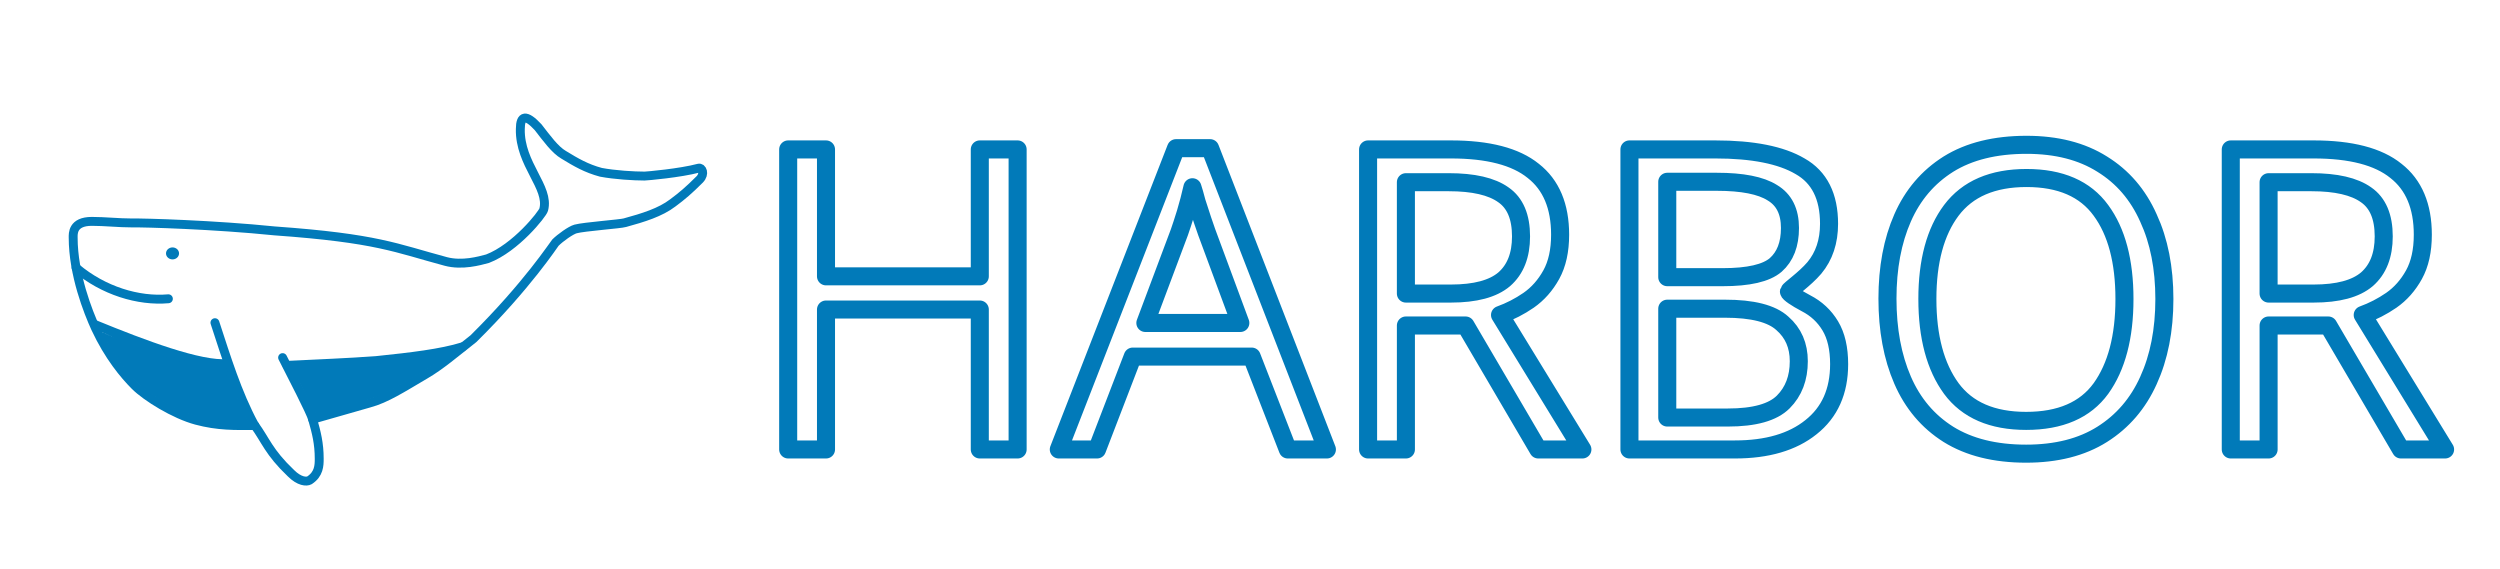 <?xml version="1.0" encoding="UTF-8" standalone="no"?>
<!-- Created with Inkscape (http://www.inkscape.org/) -->

<svg
   width="281mm"
   height="64mm"
   viewBox="0 0 281 64"
   version="1.1"
   id="svg1"
   inkscape:version="1.3 (1:1.3+202307231459+0e150ed6c4)"
   sodipodi:docname="harbor-logo.svg"
   xml:space="preserve"
   inkscape:export-filename="harbor-logo.png"
   inkscape:export-xdpi="600"
   inkscape:export-ydpi="600"
   xmlns:inkscape="http://www.inkscape.org/namespaces/inkscape"
   xmlns:sodipodi="http://sodipodi.sourceforge.net/DTD/sodipodi-0.dtd"
   xmlns="http://www.w3.org/2000/svg"
   xmlns:svg="http://www.w3.org/2000/svg"><sodipodi:namedview
     id="namedview1"
     pagecolor="#ffffff"
     bordercolor="#000000"
     borderopacity="0.25"
     inkscape:showpageshadow="2"
     inkscape:pageopacity="0.0"
     inkscape:pagecheckerboard="0"
     inkscape:deskcolor="#d1d1d1"
     inkscape:document-units="mm"
     inkscape:zoom="2.2311416"
     inkscape:cx="118.54918"
     inkscape:cy="24.202856"
     inkscape:window-width="1874"
     inkscape:window-height="1016"
     inkscape:window-x="46"
     inkscape:window-y="1107"
     inkscape:window-maximized="1"
     inkscape:current-layer="layer2"
     showguides="true" /><defs
     id="defs1" /><g
     inkscape:groupmode="layer"
     id="layer2"
     inkscape:label="whale"
     style="display:inline"><path
       style="opacity:1;fill:none;stroke:#017ab9;stroke-width:3.78;stroke-linecap:round;stroke-linejoin:round;stroke-dasharray:none;stroke-opacity:1"
       d="m 100.149,142.862 c 4.858,14.801 9.417,29.766 16.672,43.249 4.95,6.743 6.081,11.561 15.569,20.592 3.548,3.548 6.617,3.73 7.868,3.008 4.025,-2.636 4.123,-6.256 4.123,-9.136 0,-6.461 -1.175,-11.095 -2.788,-16.741 -0.817,-3.049 -8.762,-18.285 -12.741,-26.164"
       id="path2"
       transform="matrix(0.265,0,0,0.265,-2.381,-1.588)"
       sodipodi:nodetypes="ccccccc" /><path
       style="opacity:1;fill:none;stroke:#017ab9;stroke-width:3.78;stroke-linecap:round;stroke-linejoin:round;stroke-dasharray:none;stroke-opacity:1"
       d="m 141.593,183.833 23.974,-6.856 c 7.185,-1.925 14.065,-6.412 23.719,-12.083 6.487,-3.746 12.748,-9.163 20.506,-15.247 22.924,-22.653 34.259,-40.22 34.786,-40.747 2.034,-2.034 6.498,-5.251 8.545,-5.799 3.663,-0.982 19.083,-2.082 20.906,-2.653 7.708,-2.107 15.053,-4.358 20.327,-8.406 3.954,-2.924 6.819,-5.368 11.415,-9.964 2.302,-2.37 1.019,-5.153 -0.498,-4.747 -7.751,2.077 -21.954,3.342 -22.889,3.342 -4.644,-0.013 -12.52,-0.47 -18.519,-1.597 -6.148,-1.647 -10.584,-4.219 -15.832,-7.438 -3.65,-2.108 -7.194,-7.042 -10.821,-11.703 -5.146,-5.556 -7.532,-5.036 -7.532,0.781 -0.319,14.993 12.454,24.708 9.908,34.21 -0.497,1.856 -11.865,16.222 -23.835,20.802 -3.433,0.92 -10.765,3.012 -17.705,1.153 -21.303,-5.708 -28.924,-9.827 -72.573,-12.951 -25.713,-2.613 -55.237,-3.481 -60.605,-3.379 -5.628,0 -11.341,-0.663 -16.94,-0.663 -8.27,0 -7.909,5.277 -7.909,6.836 0,15.707 6.354,31.623 9.472,38.457 5.548,11.915 12.159,19.817 16.742,24.399 4.761,4.761 16.677,12.173 26.054,14.685 9.07,2.43 16.38,2.286 24.796,2.206"
       id="path3"
       transform="matrix(0.265,0,0,0.265,-2.381,-1.588)"
       sodipodi:nodetypes="cccccccccccccccccccccccccc" /><path
       style="opacity:1;fill:none;stroke:#017ab9;stroke-width:3.78;stroke-linecap:round;stroke-linejoin:round;stroke-dasharray:none;stroke-opacity:1"
       d="m 49.231,143.638 c 20.63,8.463 44.759,17.567 56.299,16.543"
       id="path4"
       transform="matrix(0.265,0,0,0.265,-2.381,-1.588)"
       sodipodi:nodetypes="cc" /><path
       style="opacity:1;fill:none;stroke:#017ab9;stroke-width:3.78;stroke-linecap:round;stroke-linejoin:round;stroke-dasharray:none;stroke-opacity:1"
       d="m 41.251,119.552 c 11.565,9.76 26.421,14.294 39.153,13.167"
       id="path5"
       transform="matrix(0.265,0,0,0.265,-2.381,-1.588)"
       sodipodi:nodetypes="cc" /><path
       style="opacity:1;fill:none;stroke:#017ab9;stroke-width:3.78;stroke-linecap:round;stroke-linejoin:round;stroke-dasharray:none;stroke-opacity:1"
       d="m 130.742,160.966 c 12.853,-0.702 25.706,-1.072 38.559,-2.109 13.646,-1.415 26.889,-2.954 35.975,-5.808"
       id="path6"
       transform="matrix(0.265,0,0,0.265,-2.381,-1.588)"
       sodipodi:nodetypes="ccc" /><ellipse
       style="fill:#017ab9;fill-opacity:1;stroke:none;stroke-width:1.642;stroke-linecap:round;stroke-linejoin:round;stroke-opacity:1"
       id="path1"
       cx="19.392"
       cy="28.483"
       rx="0.733"
       ry="0.674" /><path
       style="fill:#017ab9;fill-opacity:1;stroke:#017ab9;stroke-width:1.018;stroke-linecap:square;stroke-opacity:1"
       d="m 97.608,178.421 c -5.722,-0.25 -11.322,-1.204 -15.921,-2.715 -6.072,-1.994 -14.359,-6.524 -20.081,-10.976 -4.372,-3.402 -10.089,-10.226 -14.258,-17.017 -1.351,-2.201 -3.706,-6.403 -3.63,-6.479 0.02,-0.02 1.888,0.704 4.151,1.61 13.484,5.399 26.847,9.894 34.847,11.723 4.287,0.98 7.375,1.447 10.918,1.649 l 1.886,0.108 1.215,3.328 c 2.346,6.428 4.988,12.741 7.078,16.916 l 1.011,2.02 -2.259,-0.025 c -1.243,-0.013 -3.474,-0.077 -4.958,-0.142 z"
       id="path9"
       transform="scale(0.265)" /><path
       style="fill:#017ab9;fill-opacity:1;stroke:#017ab9;stroke-width:1.018;stroke-linecap:square;stroke-opacity:1"
       d="m 133.671,175.042 c -0.442,-1.164 -2.88,-6.324 -5.632,-11.924 -1.7,-3.46 -4.036,-6.882 -3.825,-6.92 0.028,-0.005 3.345,0.444 6.439,0.298 22.423,-1.058 27.523,-1.388 35.776,-2.316 8.658,-0.974 13.016,-1.561 18.215,-2.455 1.762,-0.303 4.24,-0.869 4.306,-0.869 0.173,0 -4.024,2.674 -6.163,4.114 -2.12,1.427 -12.042,7.315 -15.843,9.401 -5.748,3.155 -6.766,3.523 -20.921,7.562 -6.493,1.853 -11.894,3.403 -12.001,3.443 -0.108,0.041 -0.266,-0.11 -0.351,-0.335 z"
       id="path10"
       transform="scale(0.265)"
       sodipodi:nodetypes="ssssssssssss" /></g><g
     inkscape:groupmode="layer"
     id="layer3"
     inkscape:label="name"
     style="stroke:#000000;stroke-width:0.9;stroke-dasharray:none;stroke-opacity:1"><path
       d="M 115.301,124.774 H 98.021 v -63.936 h -70.272 v 63.936 h -17.28 v -137.088 h 17.28 v 57.984 h 70.272 v -57.984 h 17.28 z m 123.456,0 -16.512,-42.432 h -54.336 l -16.32,42.432 h -17.472 l 53.568,-137.664 h 15.552 l 53.376,137.664 z m -37.056,-99.264 c -0.384,-1.024 -1.024,-2.88 -1.92,-5.568 -0.896,-2.688 -1.792,-5.44 -2.688,-8.256 -0.768,-2.944 -1.408,-5.184 -1.92,-6.72 -0.896,3.968 -1.92,7.872 -3.072,11.712 -1.152,3.712 -2.112,6.656 -2.88,8.832 l -15.552,41.472 h 43.392 z m 111.552,-37.824 c 17.024,0 29.568,3.264 37.632,9.792 8.192,6.4 12.288,16.128 12.288,29.184 0,7.296 -1.344,13.376 -4.032,18.24 -2.688,4.864 -6.144,8.768 -10.368,11.712 -4.096,2.816 -8.448,5.056 -13.056,6.72 l 37.632,61.44 h -20.16 l -33.216,-56.64 h -27.264 v 56.64 h -17.28 v -137.088 z m -0.96,14.976 h -19.584 V 53.542 h 20.544 c 11.136,0 19.264,-2.176 24.384,-6.528 5.12,-4.48 7.68,-11.008 7.68,-19.584 0,-8.96 -2.688,-15.296 -8.064,-19.008 -5.376,-3.84 -13.696,-5.76 -24.96,-5.76 z M 434.021,-12.314 c 17.152,0 30.08,2.56 38.784,7.68 8.832,4.992 13.248,13.76 13.248,26.304 0,8.064 -2.24,14.784 -6.72,20.16 -4.48,5.248 -11.364,9.855 -11.61,10.77 0,0.719 3.162,2.926 7.77,5.358 4.736,2.432 8.448,5.888 11.136,10.368 2.688,4.48 4.032,10.304 4.032,17.472 0,12.416 -4.288,22.016 -12.864,28.8 -8.448,6.784 -20.032,10.176 -34.752,10.176 h -48.192 v -137.088 z m 3.456,58.368 c 11.776,0 19.84,-1.856 24.192,-5.568 4.352,-3.84 6.528,-9.472 6.528,-16.896 0,-7.552 -2.688,-12.928 -8.064,-16.128 -5.248,-3.328 -13.696,-4.992 -25.344,-4.992 H 412.133 V 46.054 Z m -25.344,14.4 v 49.728 h 27.648 c 12.16,0 20.608,-2.368 25.344,-7.104 4.736,-4.736 7.104,-10.944 7.104,-18.624 0,-7.168 -2.496,-12.928 -7.488,-17.28 -4.864,-4.48 -13.632,-6.72 -26.304,-6.72 z m 227.136,-4.416 c 0,14.208 -2.432,26.624 -7.296,37.248 -4.736,10.496 -11.776,18.688 -21.12,24.576 -9.344,5.888 -20.928,8.832 -34.752,8.832 -14.208,0 -26.048,-2.944 -35.52,-8.832 -9.344,-5.888 -16.32,-14.144 -20.928,-24.768 -4.608,-10.624 -6.912,-23.04 -6.912,-37.248 0,-14.08 2.304,-26.368 6.912,-36.864 4.608,-10.496 11.584,-18.688 20.928,-24.576 9.472,-5.888 21.376,-8.832 35.712,-8.832 13.696,0 25.216,2.944 34.56,8.832 9.344,5.76 16.384,13.952 21.12,24.576 4.864,10.496 7.296,22.848 7.296,37.056 z m -108.288,0 c 0,17.28 3.648,30.912 10.944,40.896 7.296,9.856 18.688,14.784 34.176,14.784 15.616,0 27.008,-4.928 34.176,-14.784 7.168,-9.984 10.752,-23.616 10.752,-40.896 0,-17.28 -3.584,-30.784 -10.752,-40.512 -7.168,-9.856 -18.496,-14.784 -33.984,-14.784 -15.488,0 -26.944,4.928 -34.368,14.784 -7.296,9.728 -10.944,23.232 -10.944,40.512 z m 176.448,-68.352 c 17.024,0 29.568,3.264 37.632,9.792 8.192,6.4 12.288,16.128 12.288,29.184 0,7.296 -1.344,13.376 -4.032,18.24 -2.688,4.864 -6.144,8.768 -10.368,11.712 -4.096,2.816 -8.448,5.056 -13.056,6.72 l 37.632,61.44 h -20.16 l -33.216,-56.64 h -27.264 v 56.64 h -17.28 v -137.088 z m -0.96,14.976 h -19.584 V 53.542 h 20.544 c 11.136,0 19.264,-2.176 24.384,-6.528 5.12,-4.48 7.68,-11.008 7.68,-19.584 0,-8.96 -2.688,-15.296 -8.064,-19.008 -5.376,-3.84 -13.696,-5.76 -24.96,-5.76 z"
       id="text6"
       style="font-size:192px;font-family:'Noto Sans';-inkscape-font-specification:'Noto Sans';text-align:center;text-anchor:middle;fill:none;stroke:#017ab9;stroke-width:8.247;stroke-linecap:round;stroke-linejoin:round"
       transform="matrix(0.246,0,0,0.246,86.016,19.825)"
       aria-label="HARBOR"
       sodipodi:nodetypes="cccccccccccccccccccccccscccccccscsscccccccccssccscscsscscccsscsccsscscsccsccssscscscsscssscsccsscscscscsscsscccccccccssccscscs" /></g></svg>
